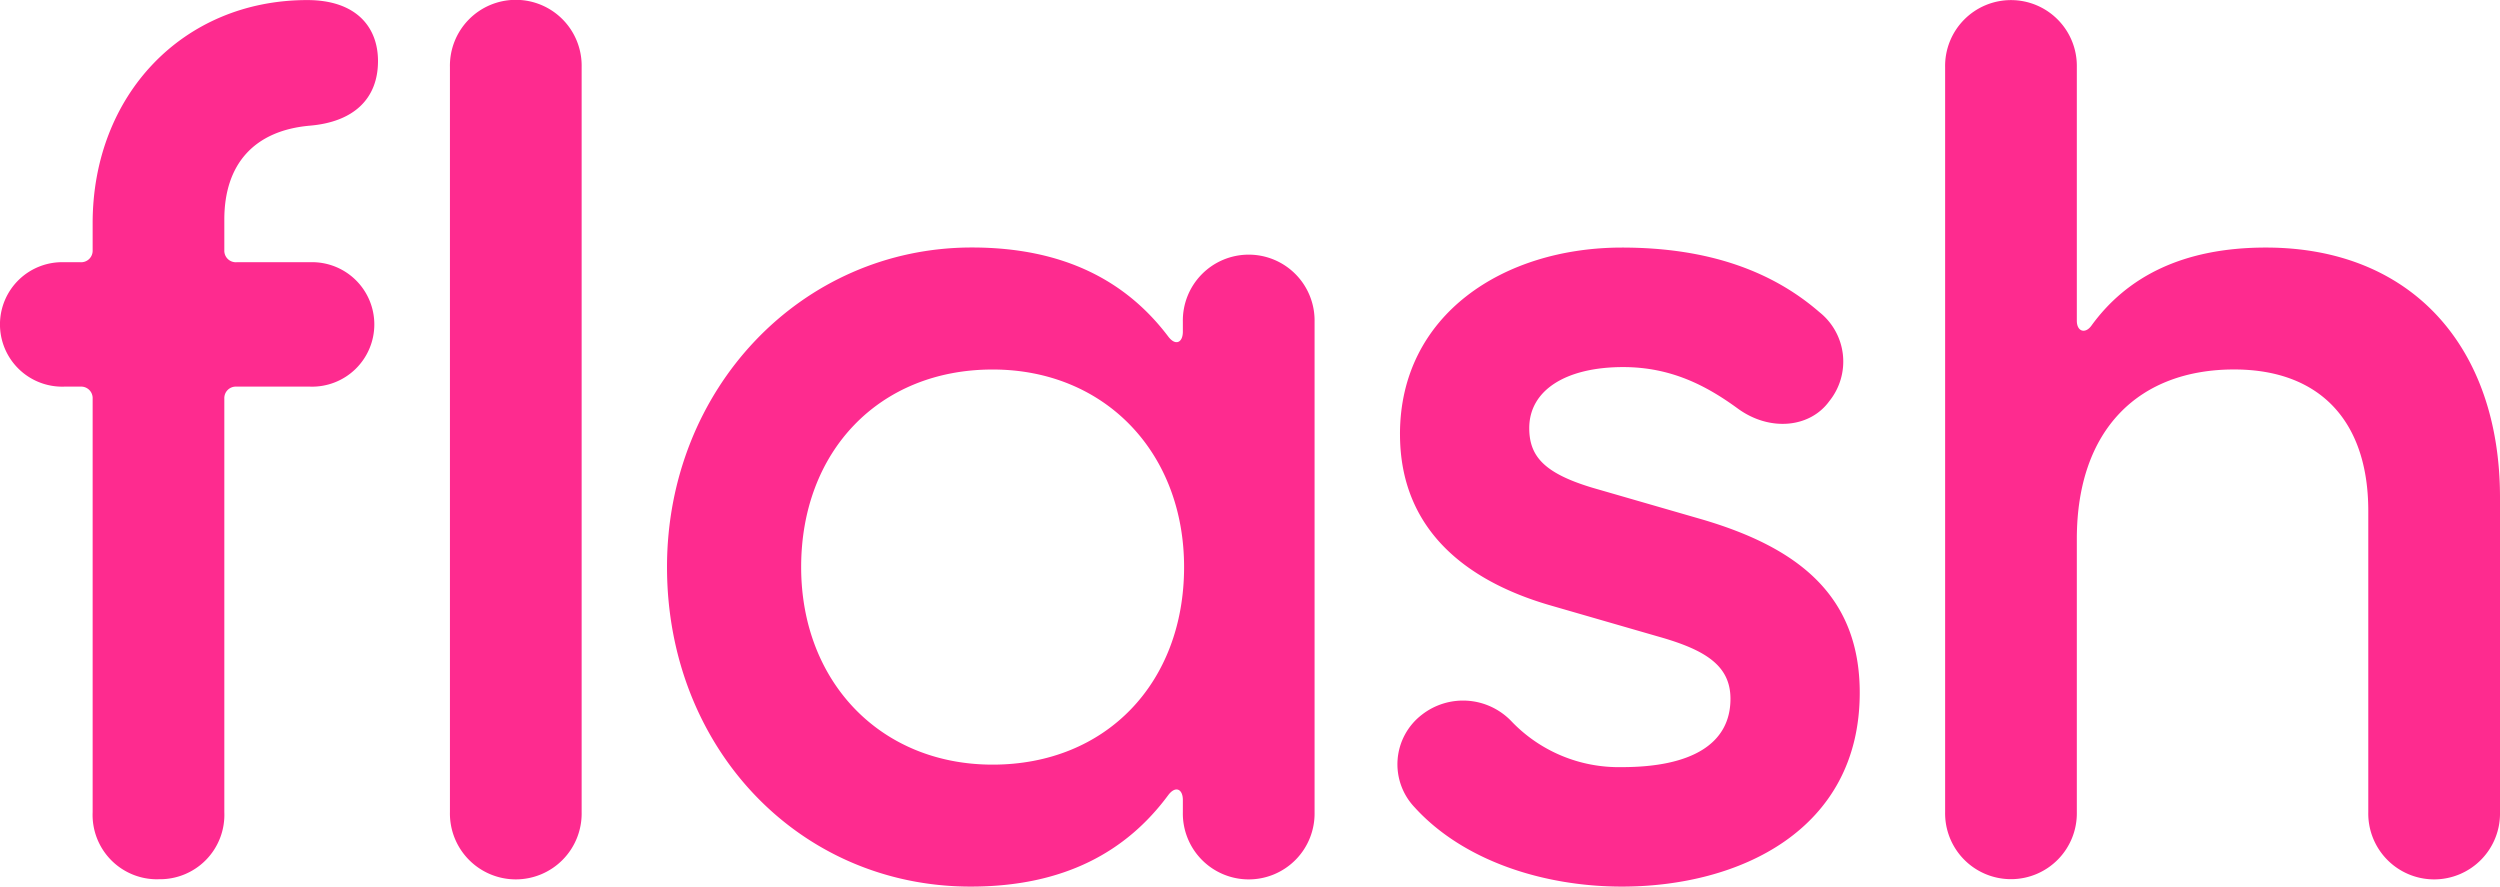 <svg xmlns="http://www.w3.org/2000/svg" width="267.19" height="94.754" viewBox="0 0 267.19 94.754">
  <path id="Path_1" data-name="Path 1" d="M495.237,337.065a7.039,7.039,0,1,0,14.076,0v-29.2c0-11.73,6.647-18.117,16.813-18.117,9.124,0,14.337,5.475,14.337,15.119v32.194a7.04,7.04,0,1,0,14.077,0V303.438c0-16.032-9.384-26.719-25.025-26.719-8.863,0-14.858,3.128-18.638,8.341-.652.913-1.564.652-1.564-.521v-27.11a7.039,7.039,0,1,0-14.076,0Zm-58.261-40.4c0,10.167,7.038,15.641,15.9,18.247l11.731,3.389c5.083,1.434,7.689,3.128,7.689,6.647,0,4.823-4.17,7.3-11.6,7.3a15.851,15.851,0,0,1-11.861-4.953,7.152,7.152,0,0,0-9.515-.651,6.676,6.676,0,0,0-.782,9.9c5.214,5.735,13.816,8.472,22.158,8.472,12.512,0,25.415-6,25.415-20.723,0-10.427-6.647-15.51-16.813-18.508l-11.731-3.389c-5.213-1.564-6.777-3.389-6.777-6.386,0-4.041,3.91-6.517,10.036-6.517,5.083,0,8.863,1.955,12.251,4.431s7.69,2.086,9.776-.782a6.745,6.745,0,0,0-1.043-9.514c-4.953-4.3-11.73-6.908-21.114-6.908-12.643,0-23.722,7.168-23.722,19.941m-64,14.207c0-12.382,8.342-21.115,20.463-21.115,11.991,0,20.463,8.863,20.463,21.115,0,12.382-8.342,21.114-20.463,21.114-11.991,0-20.463-8.862-20.463-21.114m-14.337,0c0,19.29,14.076,34.148,32.454,34.148,10.036,0,16.683-3.78,21.114-9.775.782-1.043,1.564-.652,1.564.521v1.3a7.04,7.04,0,1,0,14.077,0v-52.4a7.04,7.04,0,1,0-14.077,0v1.043c0,1.173-.782,1.564-1.564.521-4.431-5.865-11.078-9.514-20.984-9.514-18.247,0-32.584,15.119-32.584,34.148m-23.2,26.2a7.04,7.04,0,1,0,14.077,0V257.429a7.04,7.04,0,1,0-14.077,0Zm-31.15,7.168a6.883,6.883,0,0,0,7.038-7.168V292.881a1.232,1.232,0,0,1,1.3-1.3h7.821a6.652,6.652,0,1,0,0-13.294h-7.821a1.231,1.231,0,0,1-1.3-1.3v-3.258c0-5.995,3.258-9.514,9.124-10.036,4.692-.391,7.3-2.867,7.3-6.908,0-3.649-2.346-6.516-7.559-6.516-13.294,0-22.939,10.166-22.939,23.851v2.867a1.232,1.232,0,0,1-1.3,1.3h-1.694a6.652,6.652,0,1,0,0,13.294h1.694a1.232,1.232,0,0,1,1.3,1.3v44.184a6.883,6.883,0,0,0,7.038,7.168" transform="translate(-287.35 -250.261)" fill="#fe2b8f"/>
</svg>
